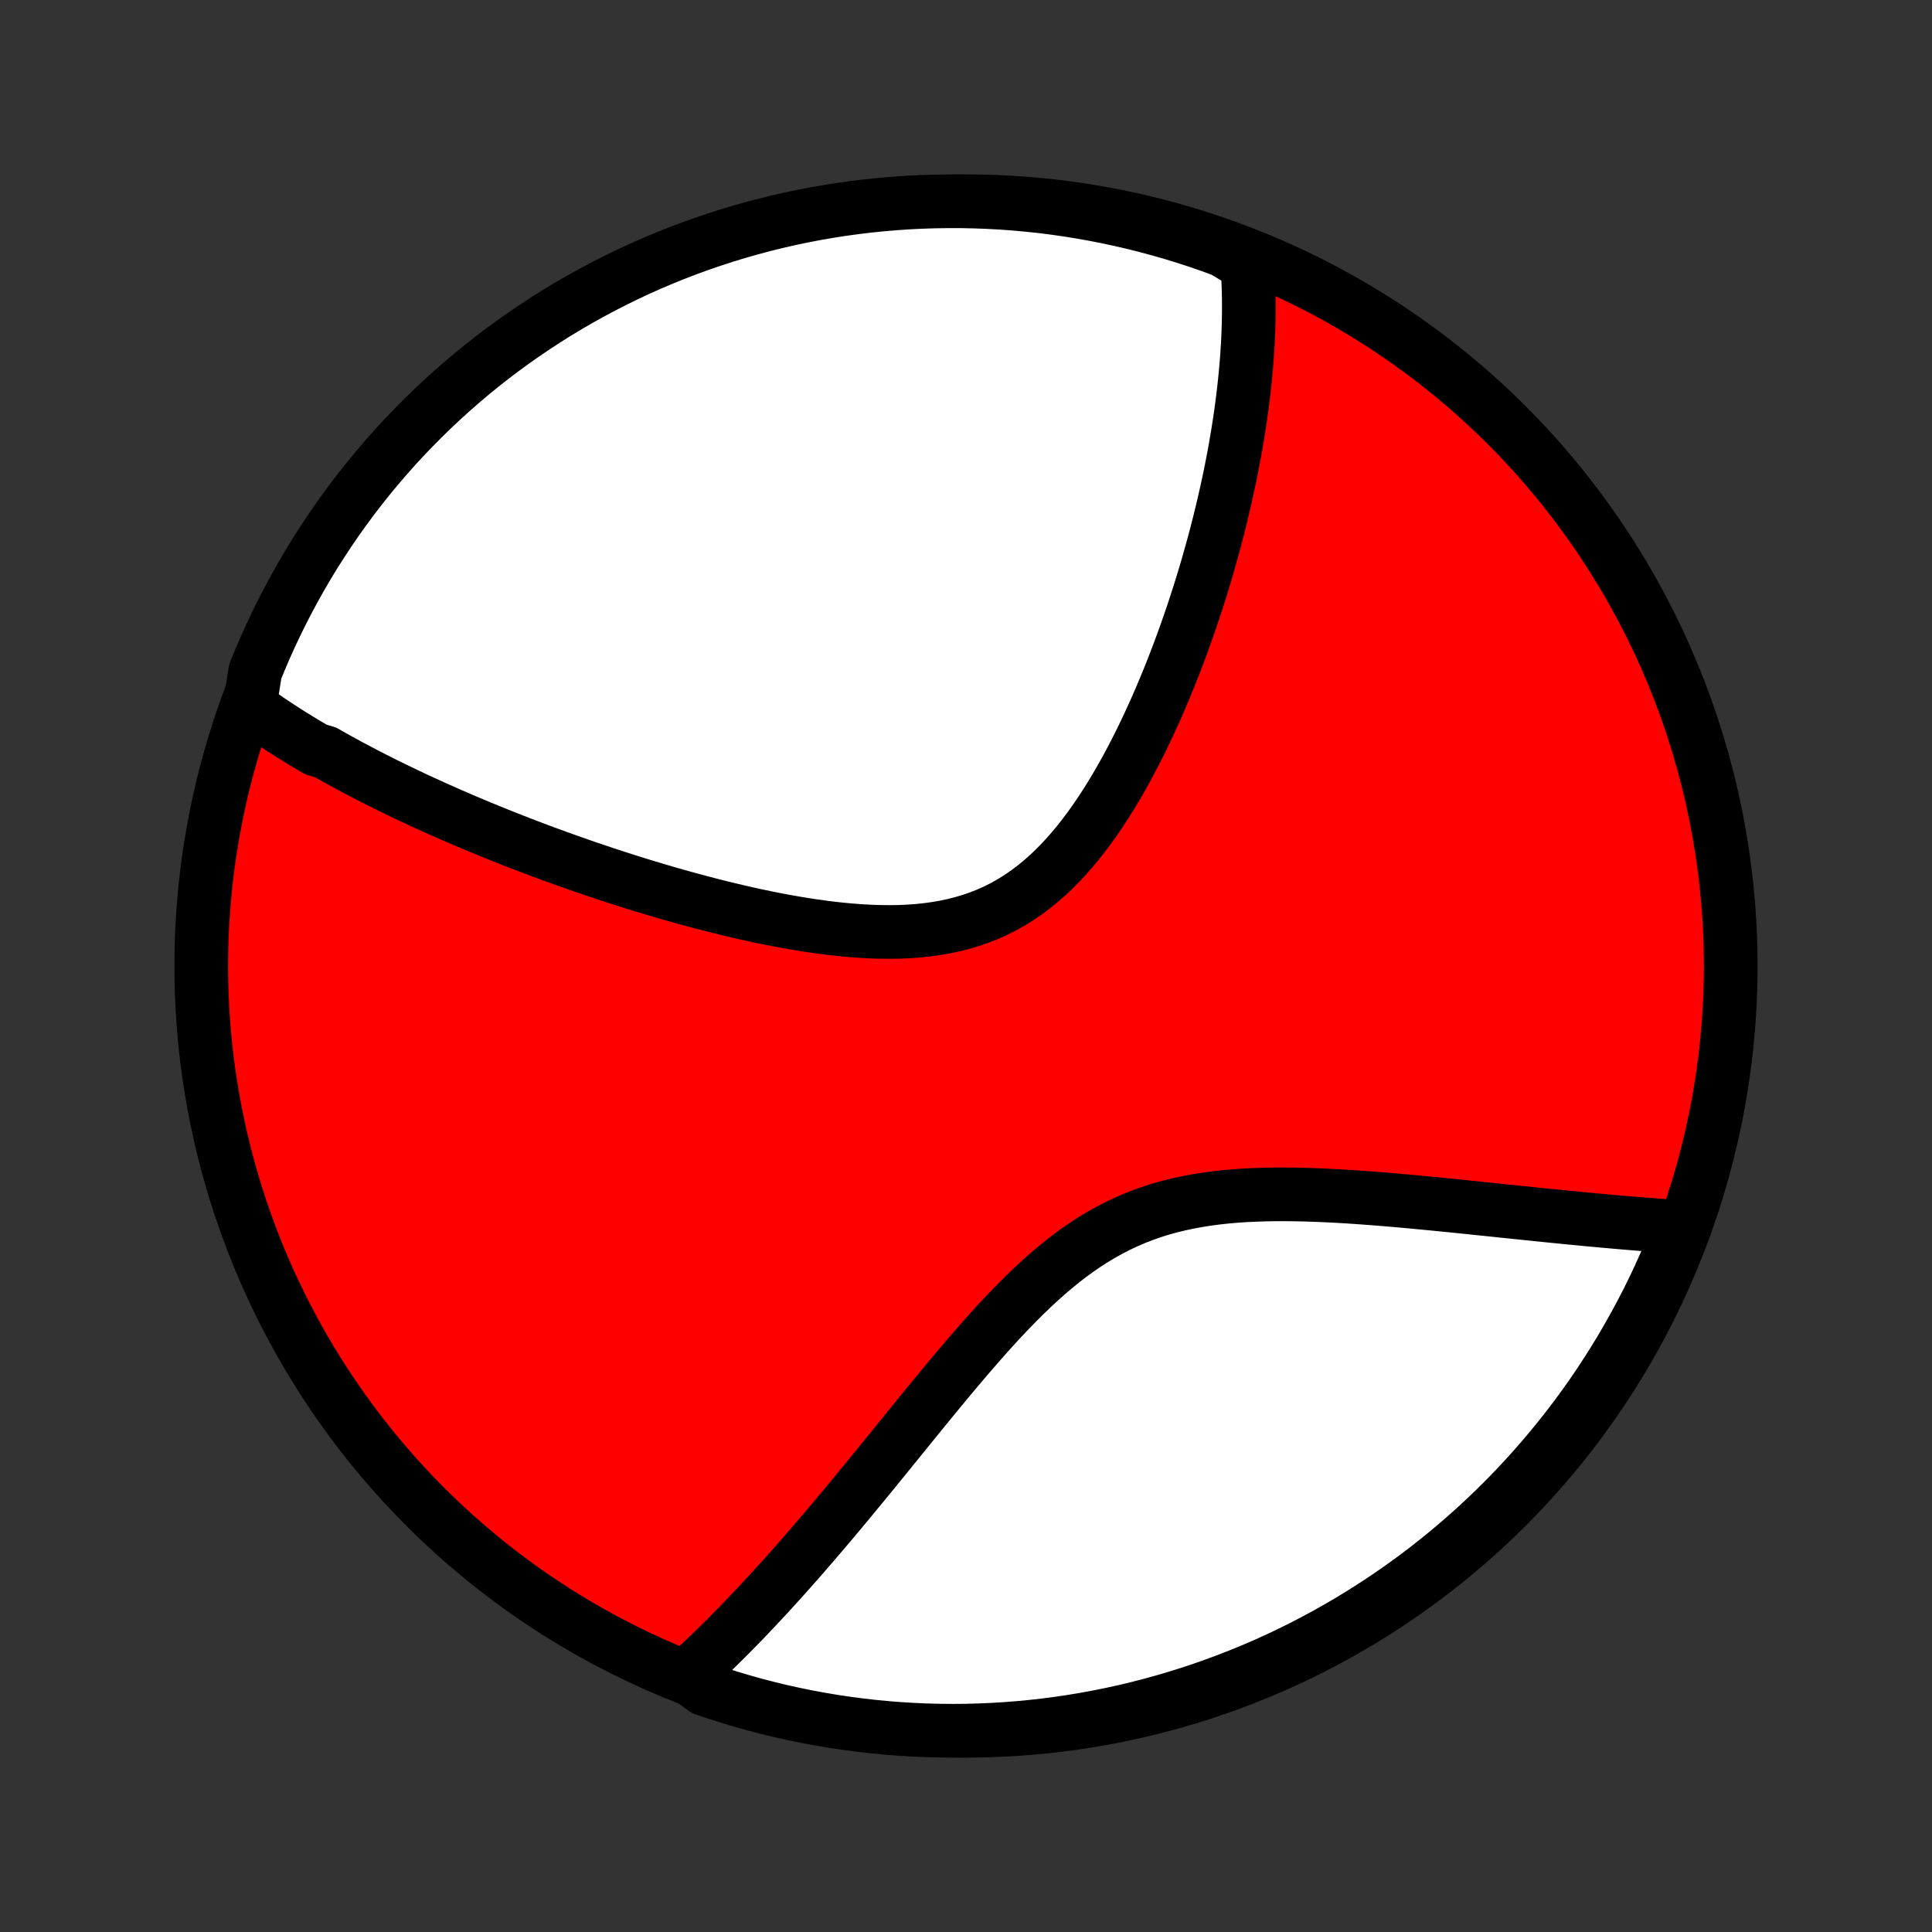 <?xml version="1.0" encoding="utf-8" standalone="no"?>
<!DOCTYPE svg PUBLIC "-//W3C//DTD SVG 1.1//EN"
  "http://www.w3.org/Graphics/SVG/1.1/DTD/svg11.dtd">
<!-- Created with matplotlib (http://matplotlib.org/) -->
<svg height="72pt" version="1.1" viewBox="0 0 72 72" width="72pt" xmlns="http://www.w3.org/2000/svg" xmlns:xlink="http://www.w3.org/1999/xlink">
 <rect x="0" y="0" width="72" height="72" fill="#333333" stroke="none"/>
 <defs>
  <style type="text/css">
*{stroke-linecap:butt;stroke-linejoin:round;}
  </style>
 </defs>
 <g id="figure_1">
  <g id="patch_1">
   <path d="
M0 72
L72 72
L72 0
L0 0
z
" style="fill:none;"/>
  </g>
  <g id="axes_1">
   <g id="PatchCollection_1">
    <defs>
     <path d="
M36 -7.5
C43.558 -7.5 50.808 -10.503 56.153 -15.848
C61.497 -21.192 64.5 -28.442 64.5 -36
C64.5 -43.558 61.497 -50.808 56.153 -56.153
C50.808 -61.497 43.558 -64.5 36 -64.5
C28.442 -64.5 21.192 -61.497 15.848 -56.153
C10.503 -50.808 7.5 -43.558 7.5 -36
C7.5 -28.442 10.503 -21.192 15.848 -15.848
C21.192 -10.503 28.442 -7.5 36 -7.5
z
" id="C0_0_a811fe30f3"/>
     <path d="
M9.307 -45.667
L9.464 -45.554
L9.622 -45.442
L9.781 -45.331
L9.941 -45.22
L10.102 -45.111
L10.264 -45.003
L10.428 -44.896
L10.592 -44.789
L10.758 -44.684
L10.925 -44.579
L11.093 -44.475
L11.262 -44.372
L11.432 -44.269
L11.604 -44.167
L11.776 -44.066
L12.126 -43.965
L12.302 -43.864
L12.48 -43.764
L12.659 -43.665
L12.84 -43.566
L13.022 -43.467
L13.206 -43.369
L13.391 -43.271
L13.578 -43.173
L13.766 -43.076
L13.955 -42.979
L14.147 -42.883
L14.34 -42.786
L14.535 -42.69
L14.732 -42.594
L14.93 -42.498
L15.13 -42.402
L15.333 -42.306
L15.537 -42.21
L15.743 -42.115
L15.952 -42.02
L16.162 -41.924
L16.375 -41.829
L16.59 -41.733
L16.807 -41.638
L17.026 -41.543
L17.248 -41.447
L17.472 -41.352
L17.699 -41.257
L17.928 -41.161
L18.16 -41.066
L18.394 -40.971
L18.632 -40.875
L18.872 -40.78
L19.114 -40.684
L19.36 -40.588
L19.609 -40.493
L19.86 -40.397
L20.115 -40.301
L20.372 -40.206
L20.633 -40.11
L20.897 -40.015
L21.164 -39.919
L21.435 -39.824
L21.708 -39.728
L21.985 -39.633
L22.266 -39.538
L22.55 -39.443
L22.837 -39.349
L23.127 -39.255
L23.422 -39.161
L23.719 -39.068
L24.02 -38.975
L24.325 -38.883
L24.632 -38.792
L24.944 -38.701
L25.258 -38.612
L25.576 -38.523
L25.898 -38.436
L26.223 -38.35
L26.55 -38.265
L26.881 -38.182
L27.215 -38.101
L27.552 -38.022
L27.891 -37.944
L28.233 -37.87
L28.578 -37.798
L28.924 -37.729
L29.273 -37.664
L29.624 -37.602
L29.976 -37.544
L30.329 -37.49
L30.684 -37.441
L31.039 -37.397
L31.395 -37.359
L31.751 -37.327
L32.106 -37.301
L32.461 -37.282
L32.814 -37.271
L33.166 -37.268
L33.516 -37.273
L33.863 -37.288
L34.208 -37.313
L34.549 -37.349
L34.886 -37.395
L35.219 -37.453
L35.548 -37.523
L35.871 -37.605
L36.189 -37.7
L36.501 -37.808
L36.807 -37.929
L37.106 -38.063
L37.4 -38.211
L37.686 -38.372
L37.966 -38.545
L38.238 -38.731
L38.504 -38.929
L38.764 -39.139
L39.016 -39.359
L39.262 -39.59
L39.501 -39.831
L39.734 -40.081
L39.96 -40.339
L40.181 -40.604
L40.395 -40.877
L40.603 -41.155
L40.806 -41.439
L41.003 -41.728
L41.195 -42.021
L41.382 -42.318
L41.563 -42.618
L41.739 -42.92
L41.911 -43.225
L42.078 -43.531
L42.24 -43.838
L42.398 -44.146
L42.551 -44.455
L42.7 -44.764
L42.845 -45.072
L42.986 -45.38
L43.123 -45.688
L43.256 -45.994
L43.385 -46.299
L43.511 -46.603
L43.633 -46.905
L43.751 -47.206
L43.866 -47.505
L43.978 -47.802
L44.087 -48.097
L44.192 -48.39
L44.294 -48.681
L44.394 -48.97
L44.49 -49.256
L44.583 -49.54
L44.674 -49.822
L44.762 -50.101
L44.847 -50.378
L44.929 -50.653
L45.009 -50.925
L45.086 -51.195
L45.161 -51.462
L45.234 -51.727
L45.304 -51.99
L45.371 -52.25
L45.437 -52.508
L45.5 -52.764
L45.561 -53.018
L45.62 -53.269
L45.677 -53.518
L45.732 -53.765
L45.785 -54.009
L45.836 -54.252
L45.885 -54.493
L45.931 -54.731
L45.977 -54.968
L46.02 -55.203
L46.061 -55.436
L46.1 -55.667
L46.138 -55.896
L46.174 -56.124
L46.209 -56.35
L46.241 -56.574
L46.272 -56.797
L46.301 -57.018
L46.328 -57.238
L46.354 -57.456
L46.378 -57.673
L46.4 -57.889
L46.421 -58.103
L46.44 -58.316
L46.458 -58.528
L46.473 -58.739
L46.487 -58.948
L46.5 -59.157
L46.511 -59.364
L46.52 -59.571
L46.527 -59.777
L46.533 -59.981
L46.537 -60.185
L46.539 -60.388
L46.54 -60.591
L46.539 -60.792
L46.536 -60.993
L46.531 -61.194
L46.524 -61.394
L46.516 -61.593
L46.505 -61.791
L46.493 -61.99
L46.478 -62.187
L46.055 -62.385
L45.588 -62.667
L45.118 -62.839
L44.646 -63.002
L44.171 -63.157
L43.693 -63.304
L43.213 -63.442
L42.73 -63.572
L42.246 -63.694
L41.76 -63.807
L41.272 -63.912
L40.782 -64.008
L40.291 -64.096
L39.799 -64.175
L39.305 -64.246
L38.811 -64.308
L38.315 -64.361
L37.819 -64.406
L37.322 -64.442
L36.825 -64.469
L36.328 -64.488
L35.831 -64.498
L35.333 -64.499
L34.836 -64.492
L34.339 -64.476
L33.843 -64.452
L33.347 -64.418
L32.853 -64.376
L32.359 -64.326
L31.866 -64.266
L31.375 -64.199
L30.884 -64.122
L30.396 -64.037
L29.909 -63.944
L29.424 -63.842
L28.941 -63.731
L28.46 -63.612
L27.982 -63.485
L27.506 -63.349
L27.032 -63.205
L26.561 -63.052
L26.094 -62.892
L25.629 -62.723
L25.167 -62.546
L24.709 -62.361
L24.254 -62.168
L23.802 -61.967
L23.355 -61.758
L22.911 -61.541
L22.471 -61.316
L22.035 -61.084
L21.604 -60.844
L21.177 -60.597
L20.754 -60.342
L20.336 -60.079
L19.923 -59.809
L19.515 -59.532
L19.111 -59.248
L18.713 -58.957
L18.321 -58.659
L17.933 -58.354
L17.551 -58.042
L17.175 -57.723
L16.804 -57.398
L16.44 -57.066
L16.081 -56.728
L15.728 -56.383
L15.382 -56.032
L15.041 -55.676
L14.707 -55.313
L14.38 -54.944
L14.059 -54.57
L13.745 -54.19
L13.438 -53.804
L13.137 -53.413
L12.844 -53.016
L12.557 -52.615
L12.278 -52.208
L12.006 -51.796
L11.741 -51.38
L11.484 -50.959
L11.234 -50.533
L10.992 -50.103
L10.757 -49.669
L10.53 -49.23
L10.311 -48.788
L10.099 -48.341
L9.896 -47.891
L9.7 -47.437
L9.512 -46.98
z
" id="C0_1_1abd875669"/>
     <path d="
M25.587 -9.542
L25.734 -9.676
L25.881 -9.812
L26.029 -9.949
L26.177 -10.088
L26.326 -10.229
L26.475 -10.372
L26.624 -10.517
L26.774 -10.663
L26.925 -10.812
L27.076 -10.962
L27.228 -11.115
L27.38 -11.27
L27.534 -11.426
L27.688 -11.585
L27.843 -11.746
L27.998 -11.91
L28.155 -12.075
L28.312 -12.243
L28.471 -12.413
L28.631 -12.586
L28.791 -12.761
L28.953 -12.939
L29.116 -13.119
L29.279 -13.301
L29.445 -13.487
L29.611 -13.675
L29.779 -13.865
L29.948 -14.058
L30.118 -14.255
L30.29 -14.453
L30.463 -14.655
L30.638 -14.86
L30.814 -15.067
L30.992 -15.277
L31.171 -15.491
L31.352 -15.707
L31.535 -15.926
L31.719 -16.148
L31.905 -16.374
L32.093 -16.602
L32.283 -16.833
L32.474 -17.067
L32.668 -17.304
L32.863 -17.544
L33.06 -17.787
L33.26 -18.032
L33.461 -18.28
L33.664 -18.531
L33.87 -18.785
L34.078 -19.04
L34.288 -19.299
L34.5 -19.559
L34.715 -19.821
L34.931 -20.085
L35.151 -20.351
L35.372 -20.618
L35.597 -20.886
L35.823 -21.154
L36.053 -21.424
L36.285 -21.693
L36.52 -21.962
L36.758 -22.231
L36.998 -22.499
L37.242 -22.765
L37.489 -23.028
L37.74 -23.29
L37.994 -23.547
L38.251 -23.802
L38.512 -24.051
L38.777 -24.296
L39.046 -24.535
L39.319 -24.767
L39.596 -24.992
L39.878 -25.21
L40.164 -25.419
L40.455 -25.619
L40.75 -25.809
L41.051 -25.989
L41.356 -26.159
L41.666 -26.318
L41.98 -26.466
L42.299 -26.603
L42.622 -26.729
L42.95 -26.844
L43.281 -26.948
L43.617 -27.041
L43.955 -27.123
L44.297 -27.196
L44.641 -27.259
L44.987 -27.314
L45.336 -27.36
L45.686 -27.398
L46.037 -27.429
L46.389 -27.453
L46.741 -27.47
L47.093 -27.482
L47.445 -27.489
L47.796 -27.491
L48.146 -27.488
L48.495 -27.482
L48.842 -27.472
L49.188 -27.459
L49.531 -27.444
L49.873 -27.426
L50.211 -27.406
L50.547 -27.384
L50.881 -27.36
L51.211 -27.335
L51.539 -27.309
L51.863 -27.282
L52.184 -27.254
L52.502 -27.225
L52.816 -27.196
L53.127 -27.166
L53.434 -27.137
L53.738 -27.107
L54.039 -27.077
L54.336 -27.047
L54.629 -27.017
L54.918 -26.987
L55.204 -26.957
L55.487 -26.928
L55.766 -26.899
L56.041 -26.87
L56.313 -26.842
L56.582 -26.814
L56.847 -26.787
L57.108 -26.76
L57.367 -26.733
L57.622 -26.707
L57.874 -26.682
L58.122 -26.657
L58.368 -26.633
L58.61 -26.609
L58.85 -26.586
L59.086 -26.563
L59.32 -26.541
L59.55 -26.52
L59.778 -26.499
L60.003 -26.479
L60.226 -26.459
L60.446 -26.44
L60.663 -26.422
L60.878 -26.404
L61.09 -26.387
L61.3 -26.37
L61.508 -26.354
L61.713 -26.338
L61.916 -26.323
L62.117 -26.309
L62.316 -26.295
L62.513 -26.282
L62.604 -26.27
L62.421 -25.778
L62.231 -25.315
L62.032 -24.856
L61.826 -24.4
L61.612 -23.947
L61.39 -23.498
L61.16 -23.053
L60.922 -22.612
L60.677 -22.175
L60.425 -21.742
L60.165 -21.314
L59.897 -20.89
L59.623 -20.47
L59.341 -20.055
L59.052 -19.646
L58.756 -19.241
L58.453 -18.841
L58.143 -18.447
L57.826 -18.057
L57.503 -17.674
L57.174 -17.296
L56.837 -16.923
L56.495 -16.556
L56.146 -16.196
L55.791 -15.841
L55.43 -15.492
L55.063 -15.15
L54.691 -14.814
L54.312 -14.485
L53.929 -14.162
L53.539 -13.846
L53.145 -13.536
L52.745 -13.233
L52.34 -12.938
L51.929 -12.649
L51.515 -12.367
L51.095 -12.093
L50.671 -11.826
L50.242 -11.566
L49.809 -11.314
L49.372 -11.069
L48.931 -10.832
L48.485 -10.602
L48.036 -10.38
L47.584 -10.166
L47.127 -9.96
L46.668 -9.762
L46.205 -9.572
L45.739 -9.39
L45.27 -9.216
L44.798 -9.05
L44.324 -8.892
L43.847 -8.743
L43.368 -8.602
L42.886 -8.469
L42.402 -8.344
L41.917 -8.228
L41.429 -8.121
L40.94 -8.022
L40.449 -7.931
L39.957 -7.849
L39.464 -7.776
L38.97 -7.711
L38.475 -7.655
L37.979 -7.608
L37.483 -7.569
L36.986 -7.539
L36.488 -7.517
L35.991 -7.504
L35.493 -7.5
L34.996 -7.505
L34.499 -7.518
L34.003 -7.54
L33.507 -7.57
L33.012 -7.609
L32.518 -7.657
L32.025 -7.714
L31.533 -7.779
L31.042 -7.852
L30.553 -7.935
L30.066 -8.025
L29.58 -8.125
L29.096 -8.232
L28.615 -8.349
L28.136 -8.473
L27.659 -8.607
L27.184 -8.748
L26.713 -8.898
L26.244 -9.056
z
" id="C0_2_b5e2c753a2"/>
    </defs>
    <g clip-path="url(#p1bffca34e9)">
     <use style="fill:#ff0000;stroke:#000000;stroke-width:2.0;" x="0.0" xlink:href="#C0_0_a811fe30f3" y="72.0"/>
    </g>
    <g clip-path="url(#p1bffca34e9)">
     <use style="fill:#ffffff;stroke:#000000;stroke-width:2.0;" x="0.0" xlink:href="#C0_1_1abd875669" y="72.0"/>
    </g>
    <g clip-path="url(#p1bffca34e9)">
     <use style="fill:#ffffff;stroke:#000000;stroke-width:2.0;" x="0.0" xlink:href="#C0_2_b5e2c753a2" y="72.0"/>
    </g>
   </g>
  </g>
 </g>
 <defs>
  <clipPath id="p1bffca34e9">
   <rect height="72.0" width="72.0" x="0.0" y="0.0"/>
  </clipPath>
 </defs>
</svg>
